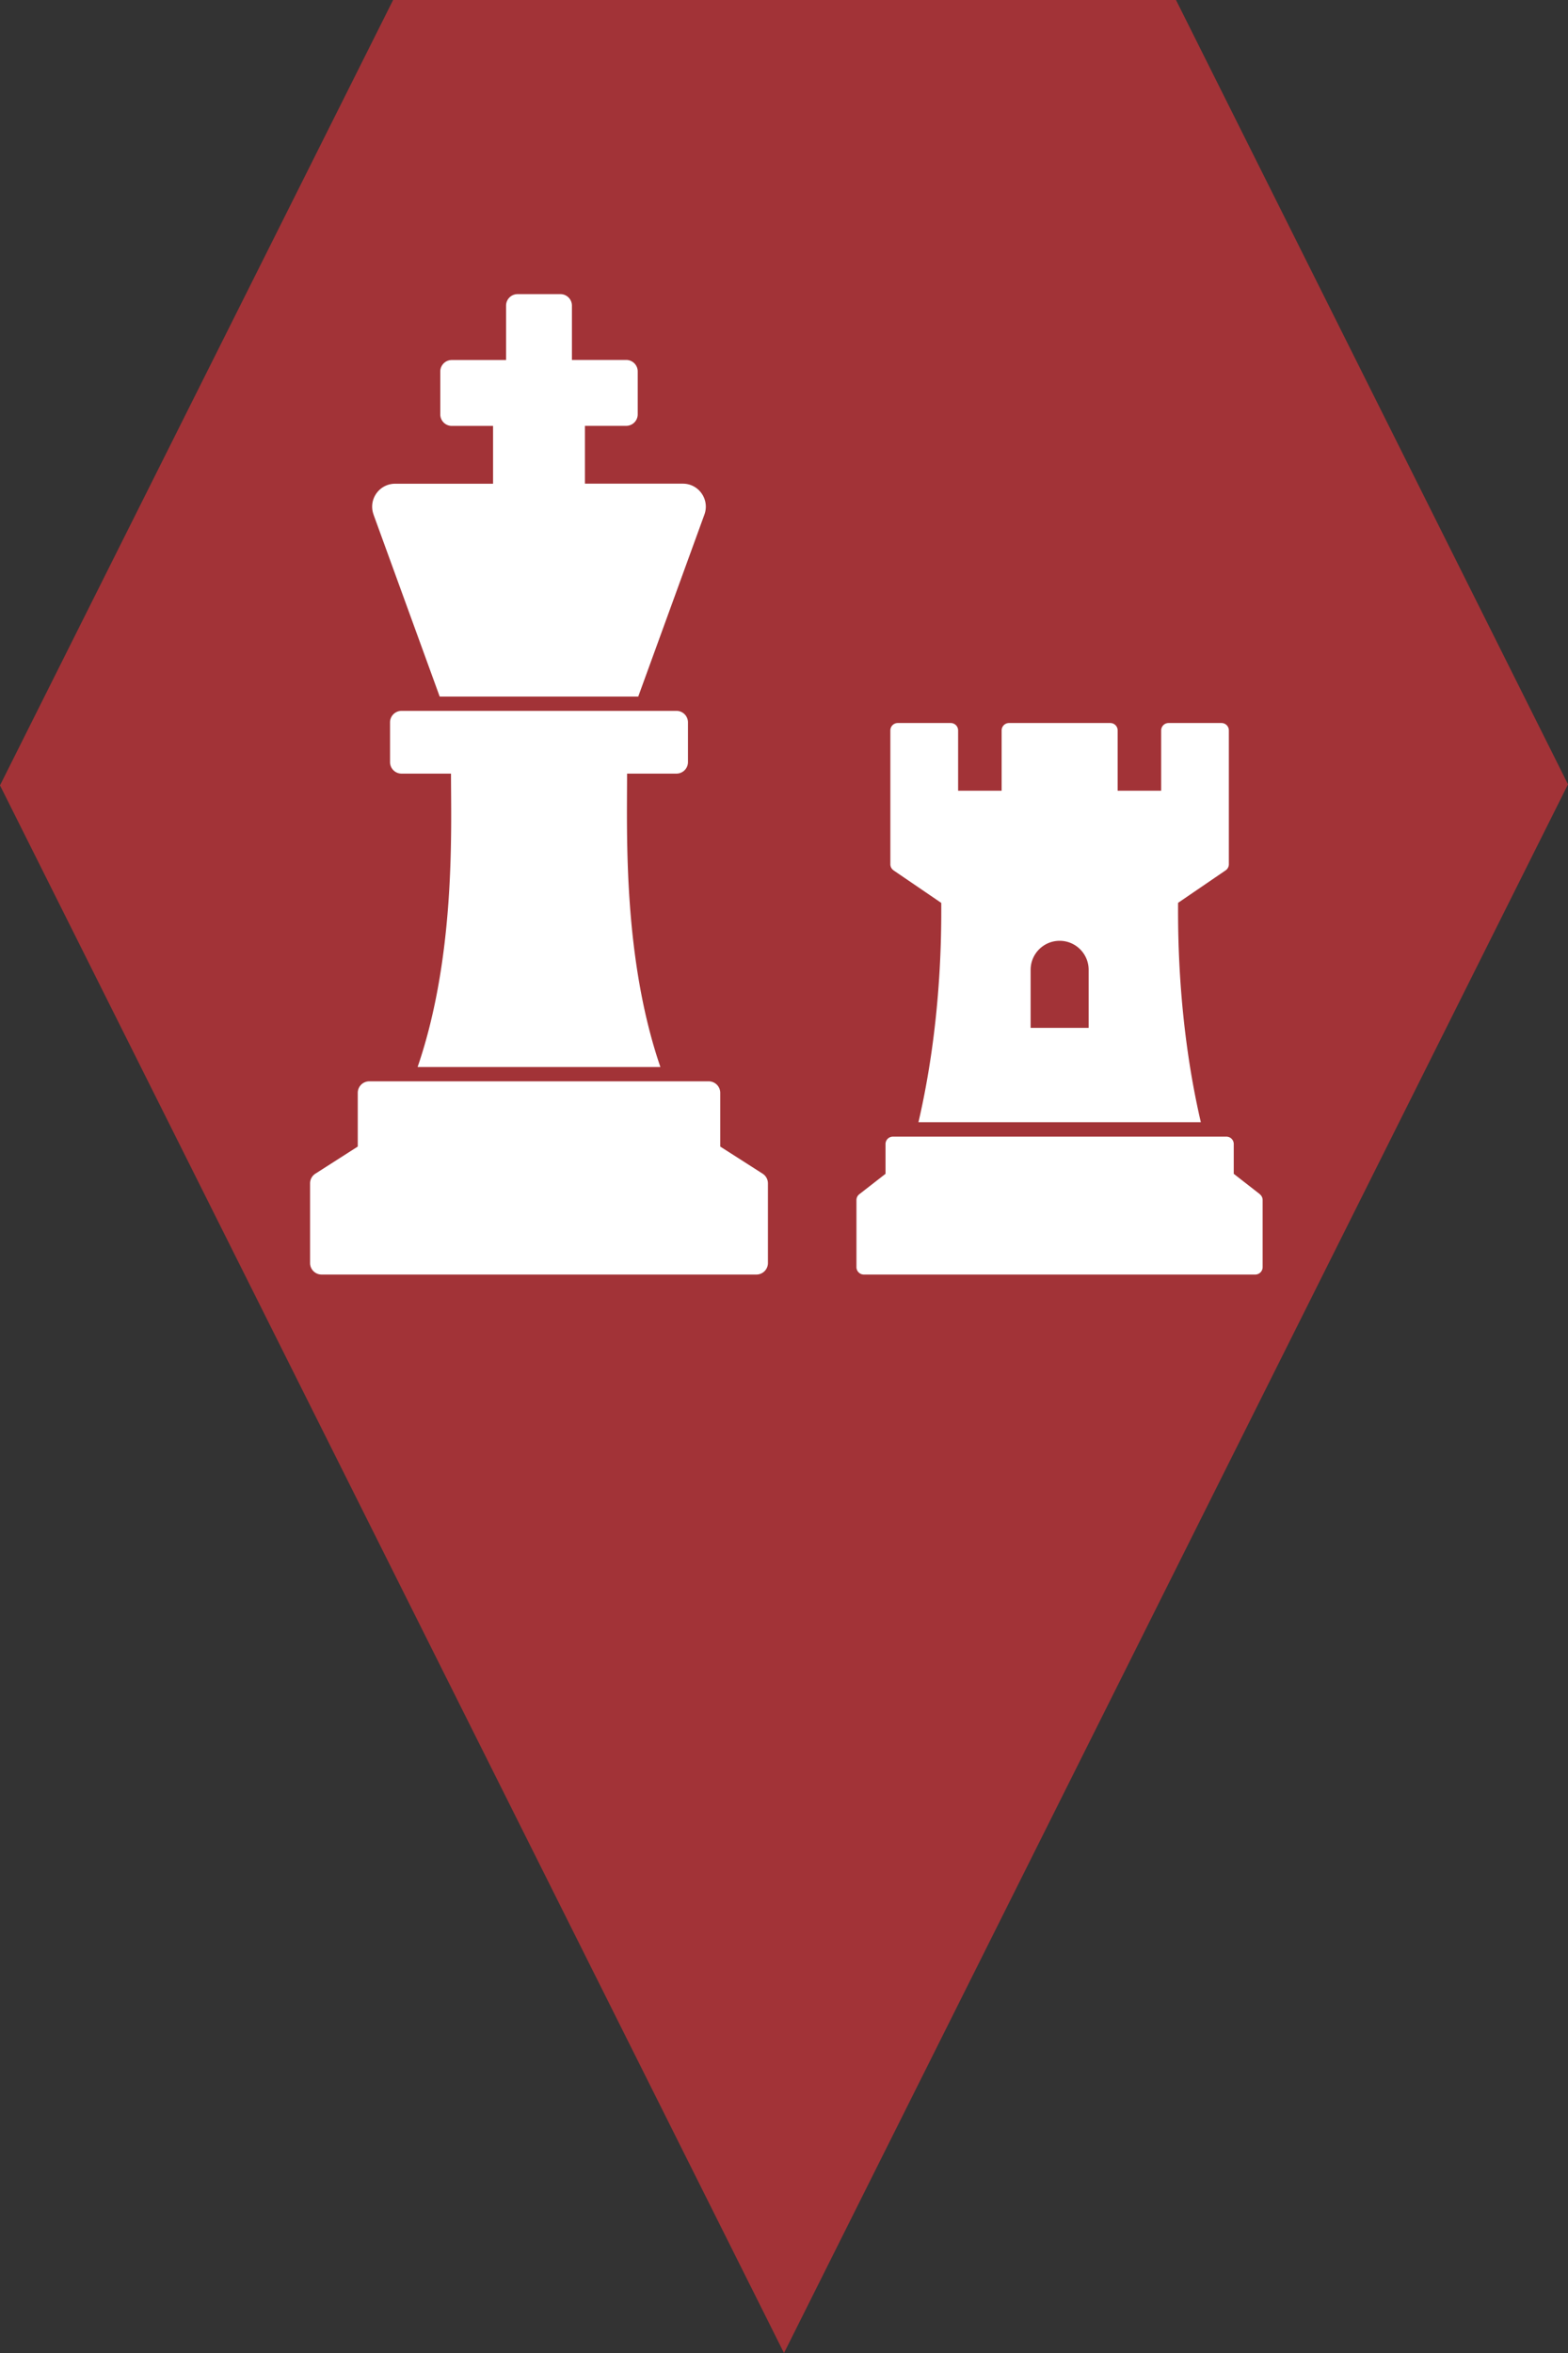 <?xml version="1.0" encoding="utf-8"?> <!DOCTYPE svg PUBLIC "-//W3C//DTD SVG 1.1//EN" "http://www.w3.org/Graphics/SVG/1.1/DTD/svg11.dtd"><svg version="1.1" id="marker-circle-blue" xmlns="http://www.w3.org/2000/svg" xmlns:xlink="http://www.w3.org/1999/xlink" x="0px"  y="0px" width="24px" height="36px" viewBox="0 0 24 36" enable-background="new 0 0 24 36" xml:space="preserve"><rect x="0" y="0" width="24" height="36" fill="#333333" stroke="none"/><polygon fill="#A23337" points="12,36 24,12 18,0 6.017,0 0,12.016 "/><path fill="#ffffff" transform="translate(4.5 4.5)" d="M5.854,6.376a0.176,0.176,0,0,1,0.176,0.176l-0,0.608a0.176,0.176,0,0,1,-0.176,0.176h-0.756c0,0.929,-0.063,2.818,0.51,4.489H1.892C2.477,10.121,2.403,8.181,2.403,7.336H1.646a0.176,0.176,0,0,1,-0.176,-0.176l0,-0.608a0.176,0.176,0,0,1,0.176,-0.176h4.208zM1.217,3.372l1.013,2.785h3.039l1.013,-2.785c0.083,-0.229,-0.086,-0.472,-0.33,-0.472H4.453v-0.885h0.632a0.176,0.176,0,0,0,0.176,-0.176V1.183a0.176,0.176,0,0,0,-0.176,-0.176h-0.831V0.176a0.176,0.176,0,0,0,-0.176,-0.176H3.422a0.176,0.176,0,0,0,-0.176,0.176v0.832H2.415a0.176,0.176,0,0,0,-0.176,0.176v0.656a0.176,0.176,0,0,0,0.176,0.176H3.047v0.885H1.548c-0.244,0,-0.414,0.242,-0.33,0.472zM6.524,13.042v-0.822a0.176,0.176,0,0,0,-0.176,-0.176H1.152a0.176,0.176,0,0,0,-0.176,0.176v0.822l-0.649,0.415a0.176,0.176,0,0,0,-0.081,0.148V14.824a0.176,0.176,0,0,0,0.176,0.176h6.656a0.176,0.176,0,0,0,0.176,-0.176v-1.219a0.176,0.176,0,0,0,-0.081,-0.148l-0.649,-0.415zm2.654,-4.225l0.729,0.497c0.003,0.531,-0.005,1.872,-0.349,3.355h4.322c-0.343,-1.479,-0.351,-2.822,-0.348,-3.356l0.728,-0.497a0.113,0.113,0,0,0,0.049,-0.093v-2.048a0.113,0.113,0,0,0,-0.113,-0.113h-0.81a0.113,0.113,0,0,0,-0.113,0.113v0.923h-0.666v-0.923a0.113,0.113,0,0,0,-0.113,-0.113h-1.55a0.113,0.113,0,0,0,-0.113,0.113v0.923h-0.666v-0.923a0.113,0.113,0,0,0,-0.113,-0.113H9.241a0.113,0.113,0,0,0,-0.113,0.113v2.048a0.113,0.113,0,0,0,0.049,0.093zm2.097,1.521c0,-0.245,0.199,-0.444,0.444,-0.444s0.444,0.199,0.444,0.444v0.888h-0.888v-0.888zM14.784,13.771l-0.4,-0.312v-0.456a0.113,0.113,0,0,0,-0.113,-0.113H9.167a0.113,0.113,0,0,0,-0.113,0.113v0.456l-0.401,0.312a0.113,0.113,0,0,0,-0.044,0.089v1.027a0.113,0.113,0,0,0,0.113,0.113h5.991a0.113,0.113,0,0,0,0.113,-0.113v-1.027a0.113,0.113,0,0,0,-0.044,-0.089z"></path> </svg>